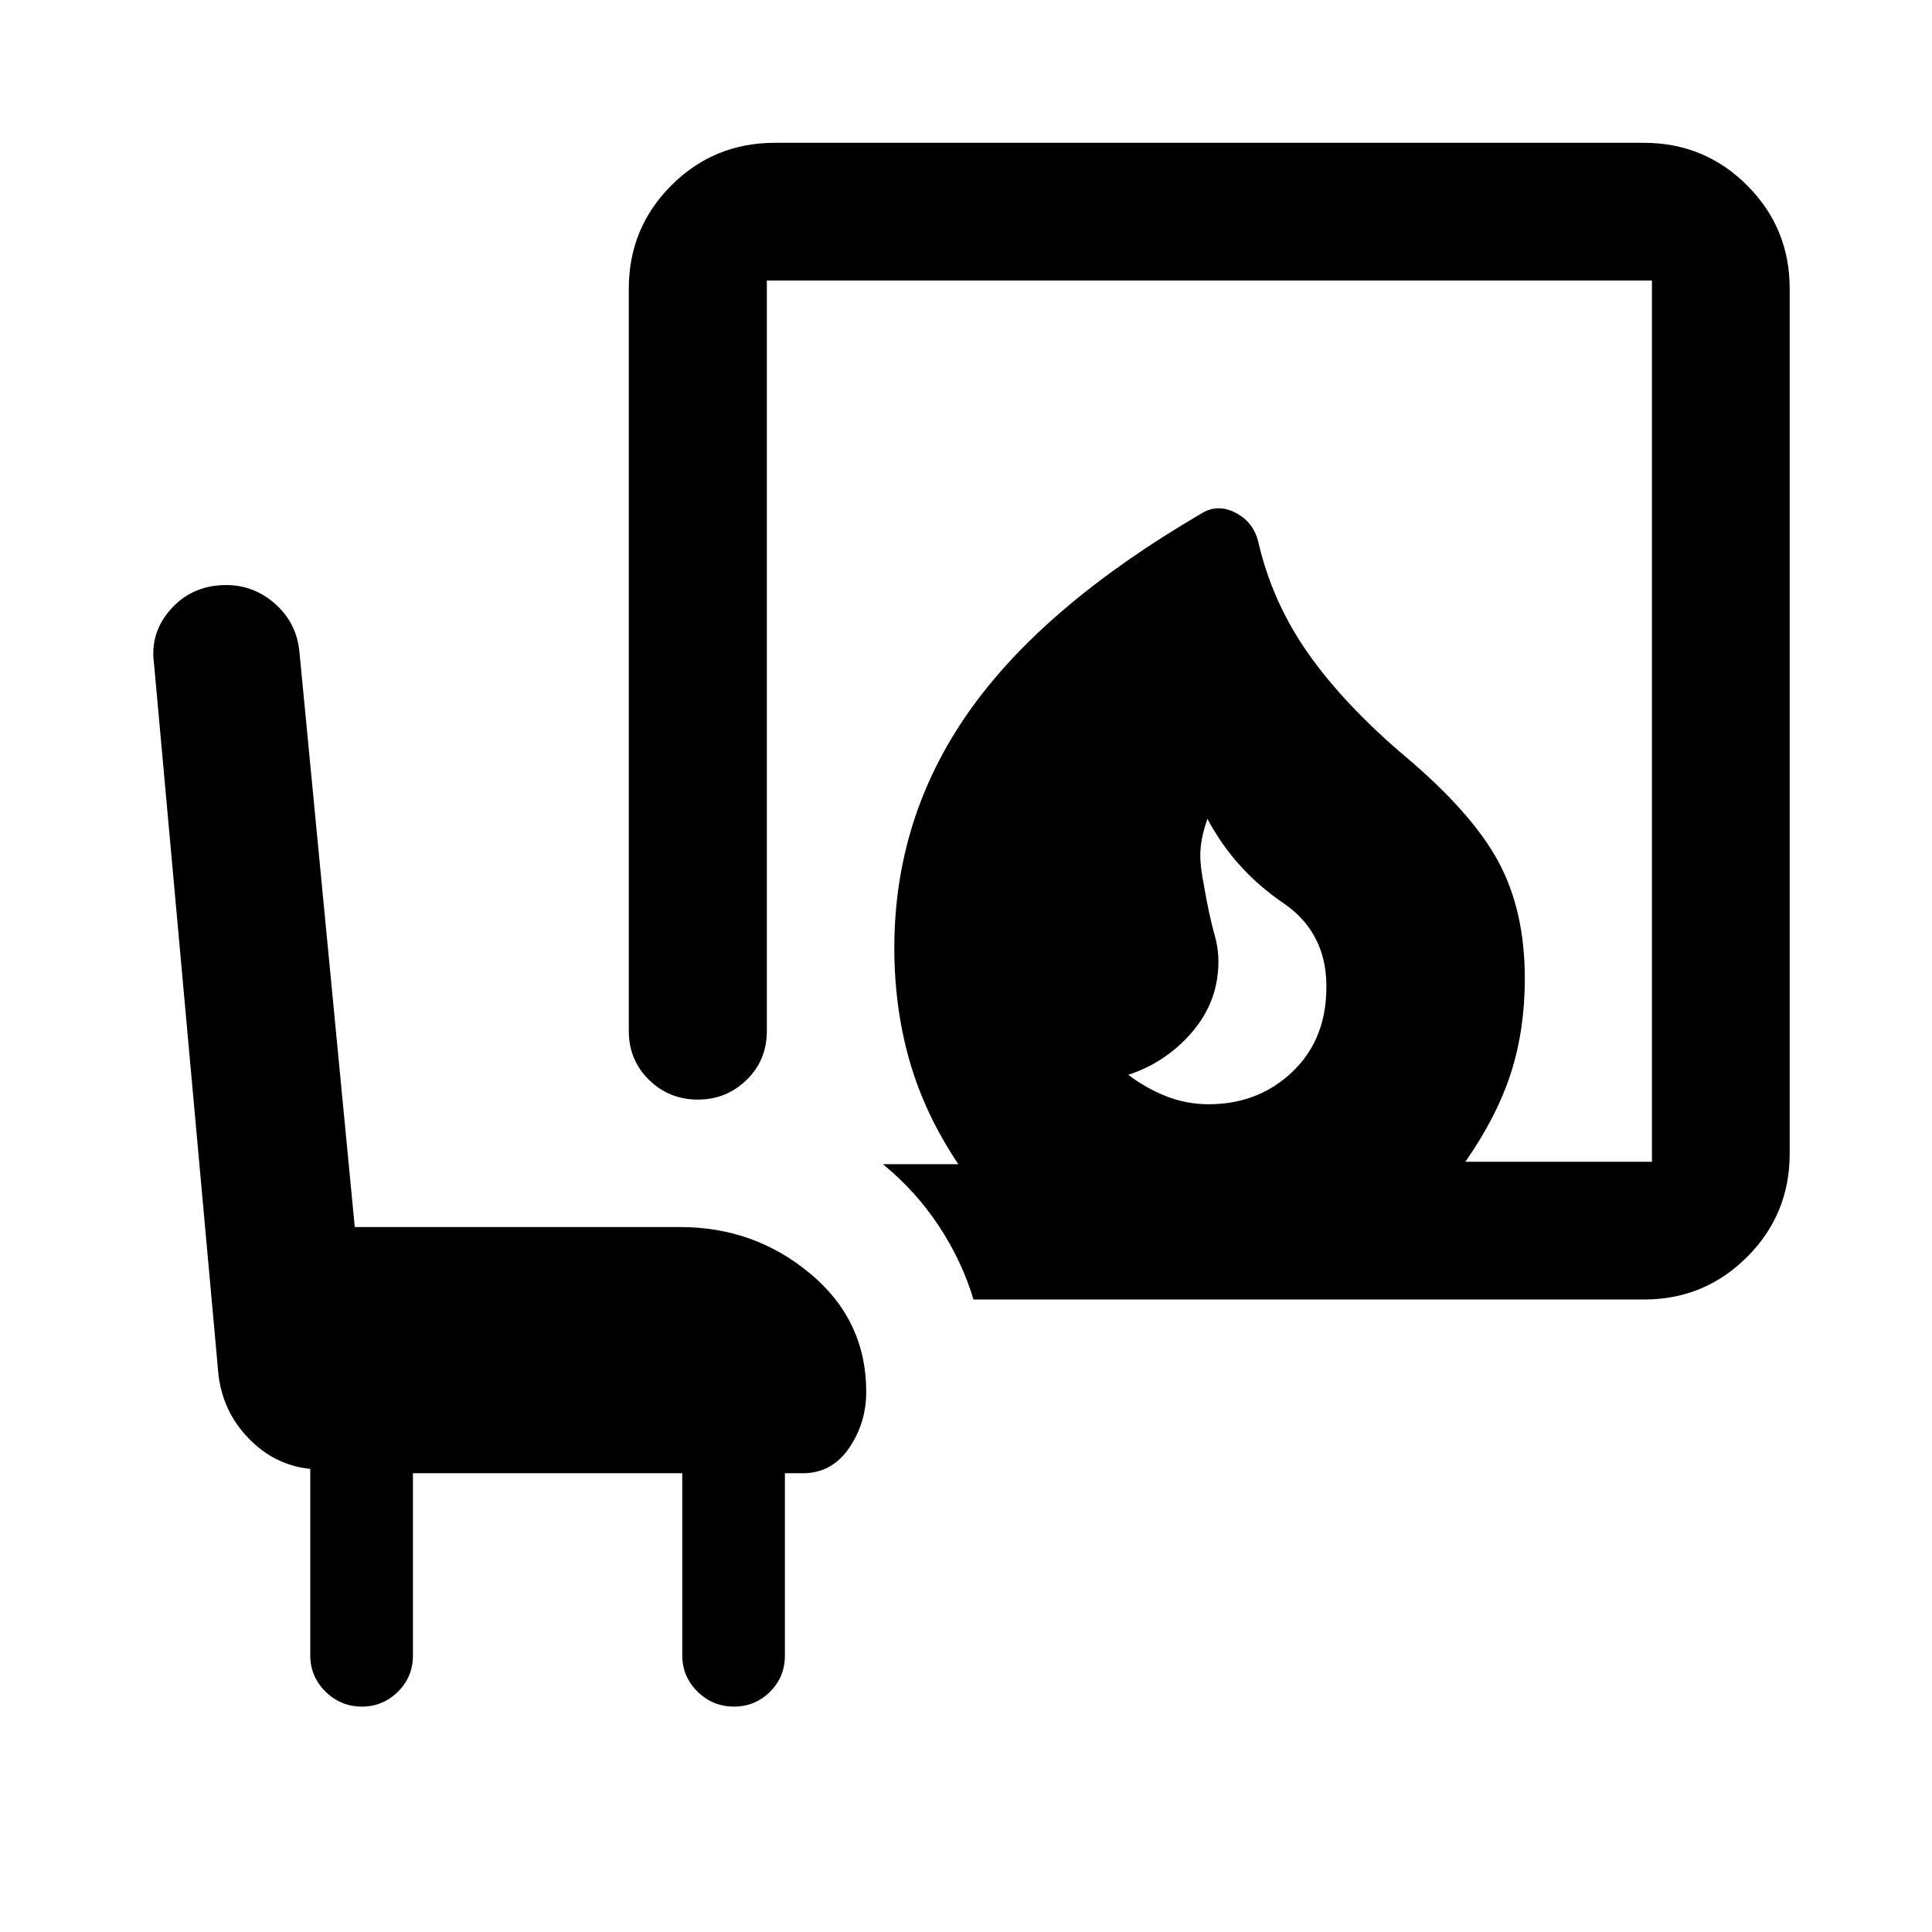 <svg xmlns="http://www.w3.org/2000/svg" height="40" viewBox="0 -960 960 960" width="40"><path d="M600.52-411.31q23.31 0 39.68-14.29 16.37-14.3 18.53-36.75 3.17-32.43-21.07-48.93-24.25-16.5-37.71-41.87-2.75 7.88-3.37 14.55-.63 6.67 1.37 16.99 2.83 16.6 5.7 26.64t1.11 21.38q-2.43 16.02-14.77 29.06-12.34 13.05-29.36 18.59 8.98 6.82 19.02 10.72 10.04 3.91 20.87 3.91Zm-116.8 97.03q-5.84-19.41-17.33-36.72-11.49-17.3-27.68-30.53h37.47q-16.64-24.83-24.22-51.31-7.58-26.48-7.58-56.1 0-64.62 36.89-117.2t115.21-98.42q8.18-5.3 17.13-.82 8.95 4.49 11.49 14.1 6.92 30.41 25.03 56.11 18.12 25.7 48.78 51.59 32.79 27.78 45.77 52 12.99 24.21 12.99 57.78 0 25.58-6.96 47.13-6.96 21.55-22.58 43.95h92.71V-820.6h-439.8v372.85q0 14.53-10.03 24.33-10.04 9.8-24.26 9.8-14.23 0-24.26-9.8-10.04-9.8-10.04-24.33v-368.87q0-30.11 21.15-51.27 21.15-21.15 51.43-21.15h431.83q30.11 0 51.26 21.15 21.16 21.16 21.16 51.27v429.92q0 30.12-21.16 51.27-21.15 21.15-51.26 21.15H483.72Zm-278.54 86.32v90.62q0 10.6-7.48 17.97-7.48 7.37-17.85 7.37-10.52 0-18.1-7.45-7.58-7.45-7.58-18.06v-92.61q-17.65-1.77-30.61-15.14-12.96-13.37-15.04-32.01L76.54-630.1q-2.18-15.59 8.51-27.39 10.7-11.8 27.35-11.8 13.85 0 24.42 9.43 10.57 9.44 11.96 23.71l27.5 285.86H338q36.89 0 64.66 23.19 27.76 23.18 27.76 58.69 0 15.55-8.56 28t-22.94 12.45h-8.91v90.62q0 10.6-7.4 17.97-7.4 7.37-17.92 7.37-10.53 0-18.11-7.45-7.57-7.45-7.57-18.06v-90.45H205.18Z"/></svg>
